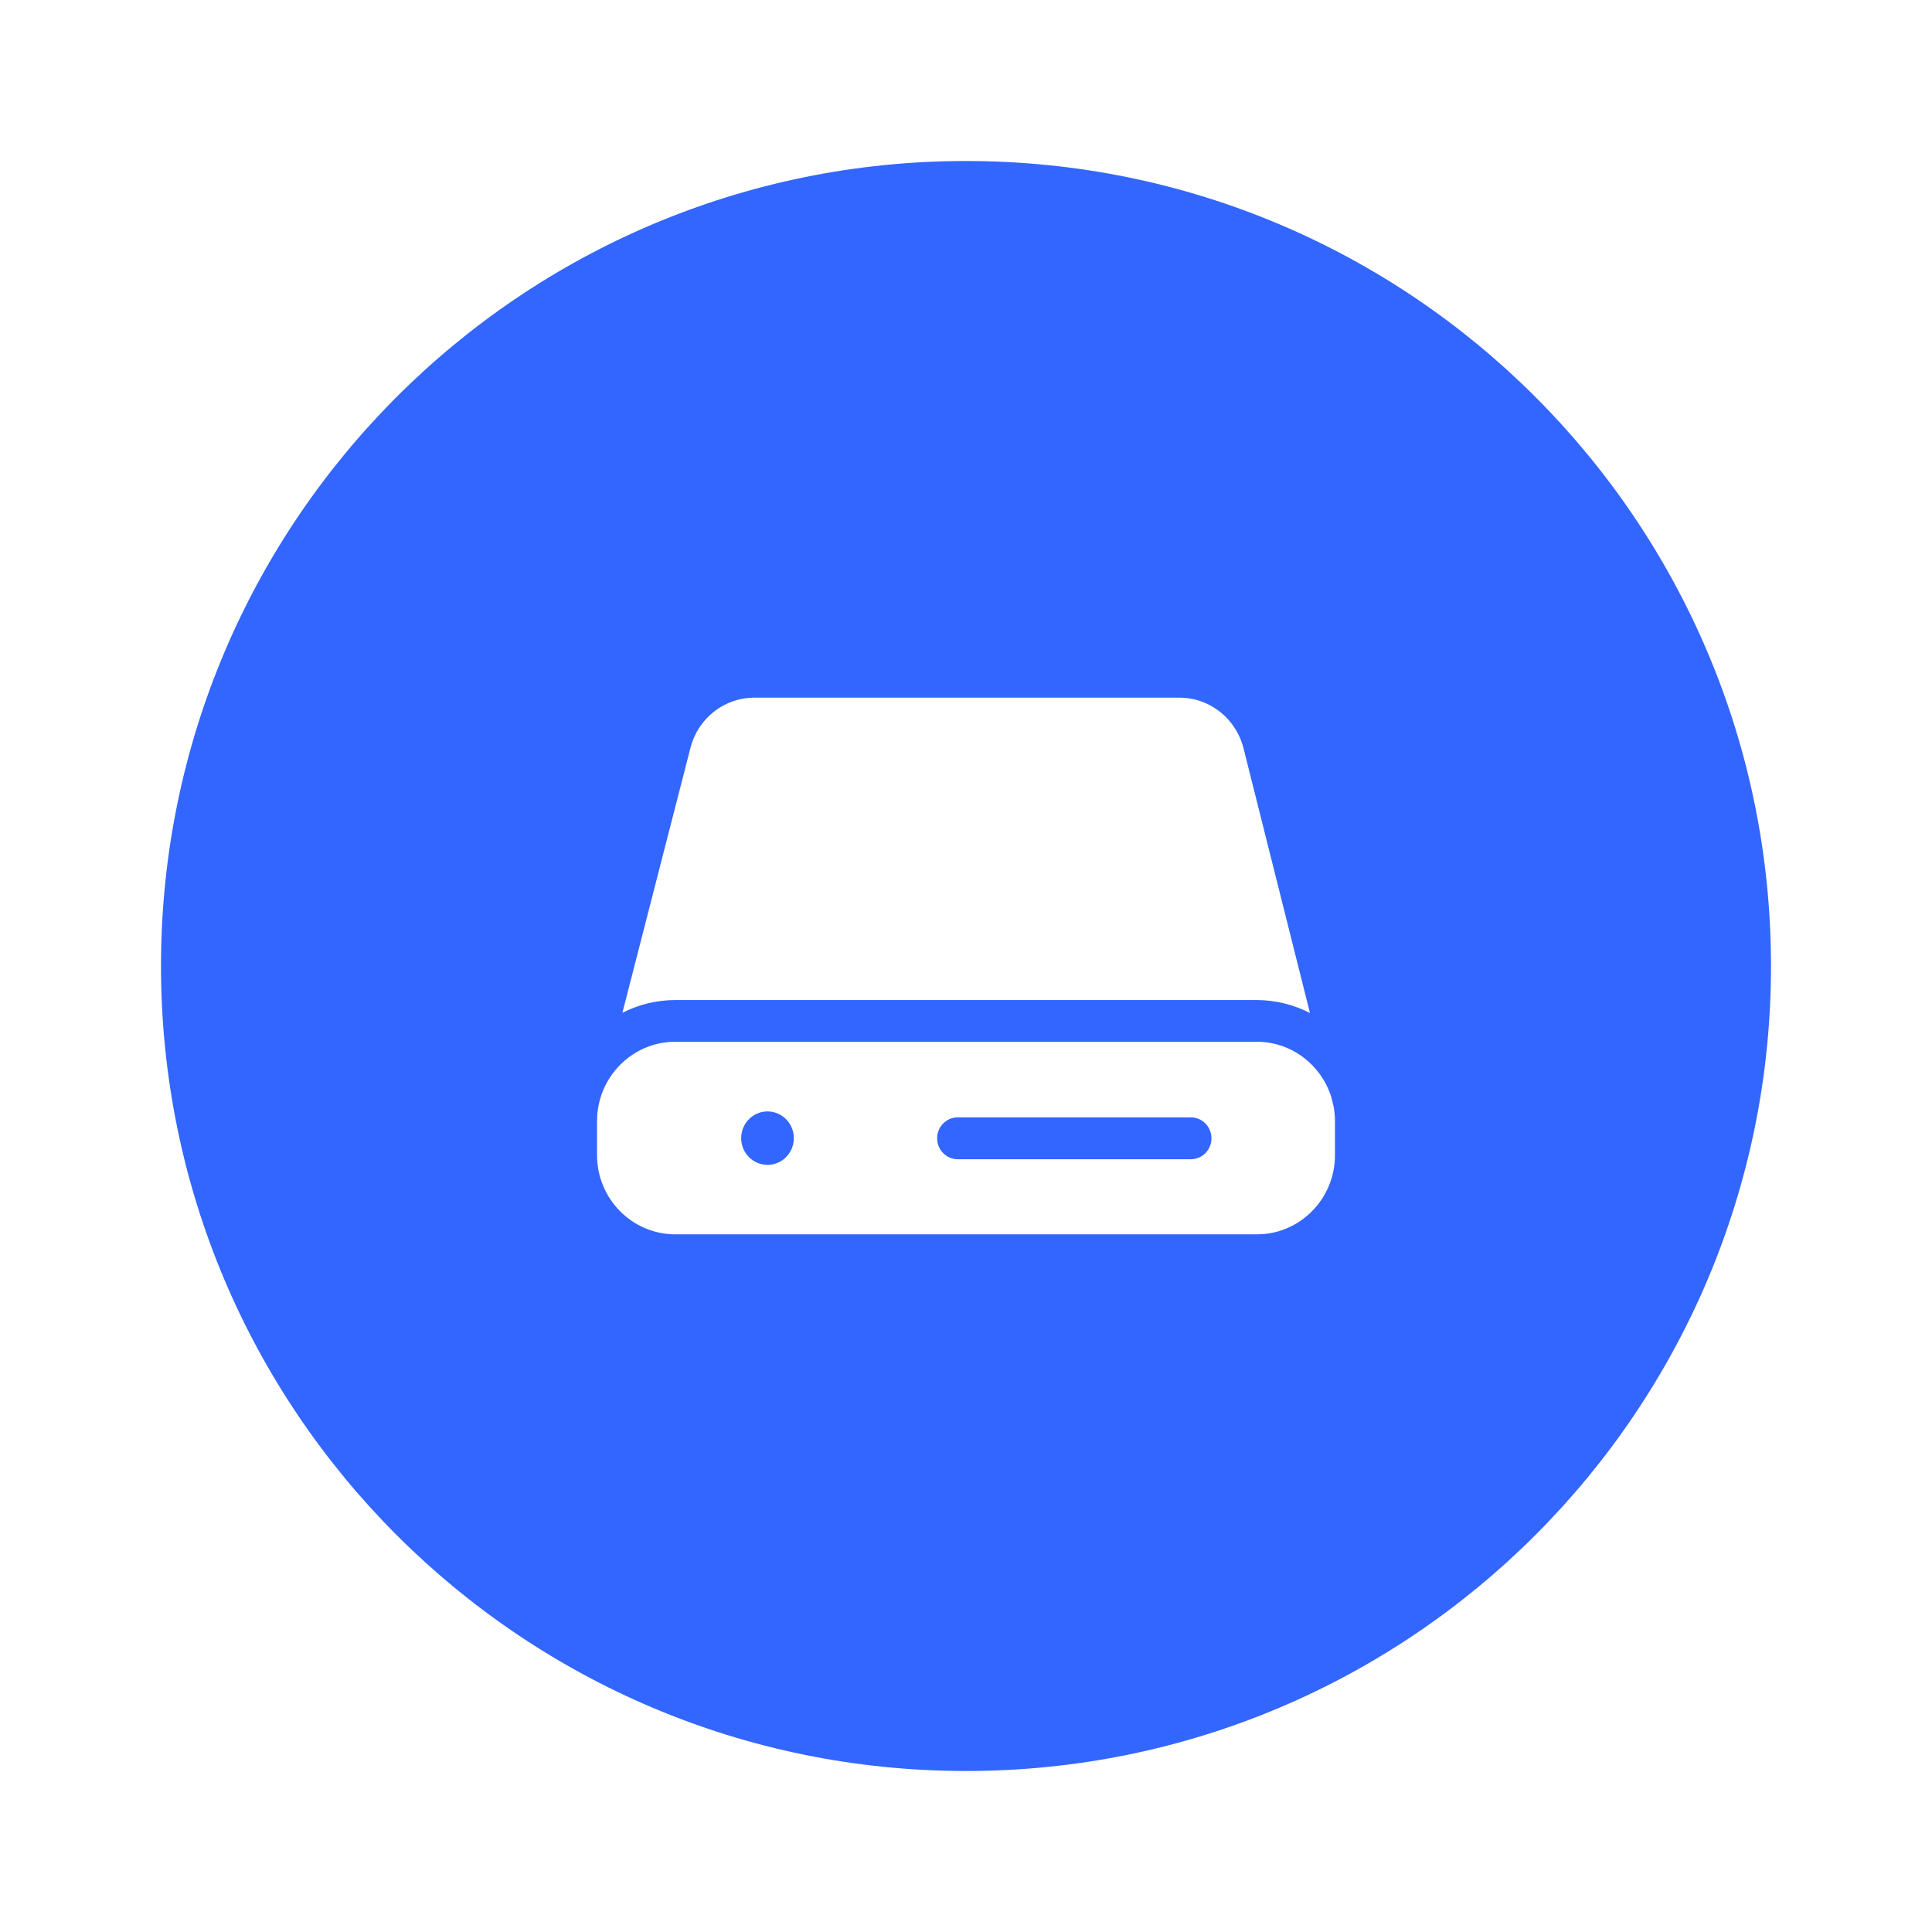 <svg width="120" height="120" viewBox="0 0 120 120" fill="none" xmlns="http://www.w3.org/2000/svg">
<g filter="url(#filter0_d_1_36)">
<path d="M110 60C110 87.614 87.614 110 60 110C32.386 110 10 87.614 10 60C10 32.386 32.386 10 60 10C87.614 10 110 32.386 110 60Z" fill="#3366FF"/>
</g>
<path d="M46.859 43.333C44.973 43.333 43.336 44.624 42.877 46.485L38.657 62.909C39.647 62.401 40.762 62.115 41.939 62.115H78.061C79.249 62.115 80.363 62.411 81.364 62.919L77.258 46.559C76.81 44.656 75.163 43.333 73.256 43.333L46.859 43.333ZM41.939 64.706C39.261 64.706 37.083 66.917 37.083 69.635V71.749C37.083 74.456 39.261 76.667 41.939 76.667H78.07C80.738 76.667 82.917 74.467 82.917 71.749V69.623C82.917 69.317 82.885 69.021 82.833 68.725L82.677 68.101C82.041 66.134 80.217 64.706 78.07 64.706L41.939 64.706ZM47.671 69.032C48.105 69.032 48.521 69.207 48.828 69.518C49.135 69.829 49.307 70.251 49.307 70.692C49.307 70.91 49.265 71.126 49.183 71.327C49.101 71.529 48.98 71.712 48.828 71.866C48.676 72.02 48.496 72.143 48.297 72.226C48.099 72.31 47.886 72.353 47.671 72.353C47.237 72.352 46.821 72.177 46.514 71.866C46.207 71.554 46.035 71.132 46.035 70.692C46.035 70.252 46.208 69.829 46.514 69.518C46.821 69.207 47.237 69.032 47.671 69.032ZM59.489 69.401H73.965C74.673 69.401 75.246 69.983 75.246 70.702C75.246 71.421 74.673 72.003 73.965 72.003H59.489C58.781 72.003 58.207 71.421 58.207 70.702C58.207 69.983 58.781 69.401 59.489 69.401Z" fill="white"/>
<defs>
<filter id="filter0_d_1_36" x="0" y="0" width="120" height="120" filterUnits="userSpaceOnUse" color-interpolation-filters="sRGB">
<feFlood flood-opacity="0" result="BackgroundImageFix"/>
<feColorMatrix in="SourceAlpha" type="matrix" values="0 0 0 0 0 0 0 0 0 0 0 0 0 0 0 0 0 0 127 0" result="hardAlpha"/>
<feOffset/>
<feGaussianBlur stdDeviation="5"/>
<feComposite in2="hardAlpha" operator="out"/>
<feColorMatrix type="matrix" values="0 0 0 0 0 0 0 0 0 0 0 0 0 0 0 0 0 0 0.25 0"/>
<feBlend mode="normal" in2="BackgroundImageFix" result="effect1_dropShadow_1_36"/>
<feBlend mode="normal" in="SourceGraphic" in2="effect1_dropShadow_1_36" result="shape"/>
</filter>
</defs>
</svg>
